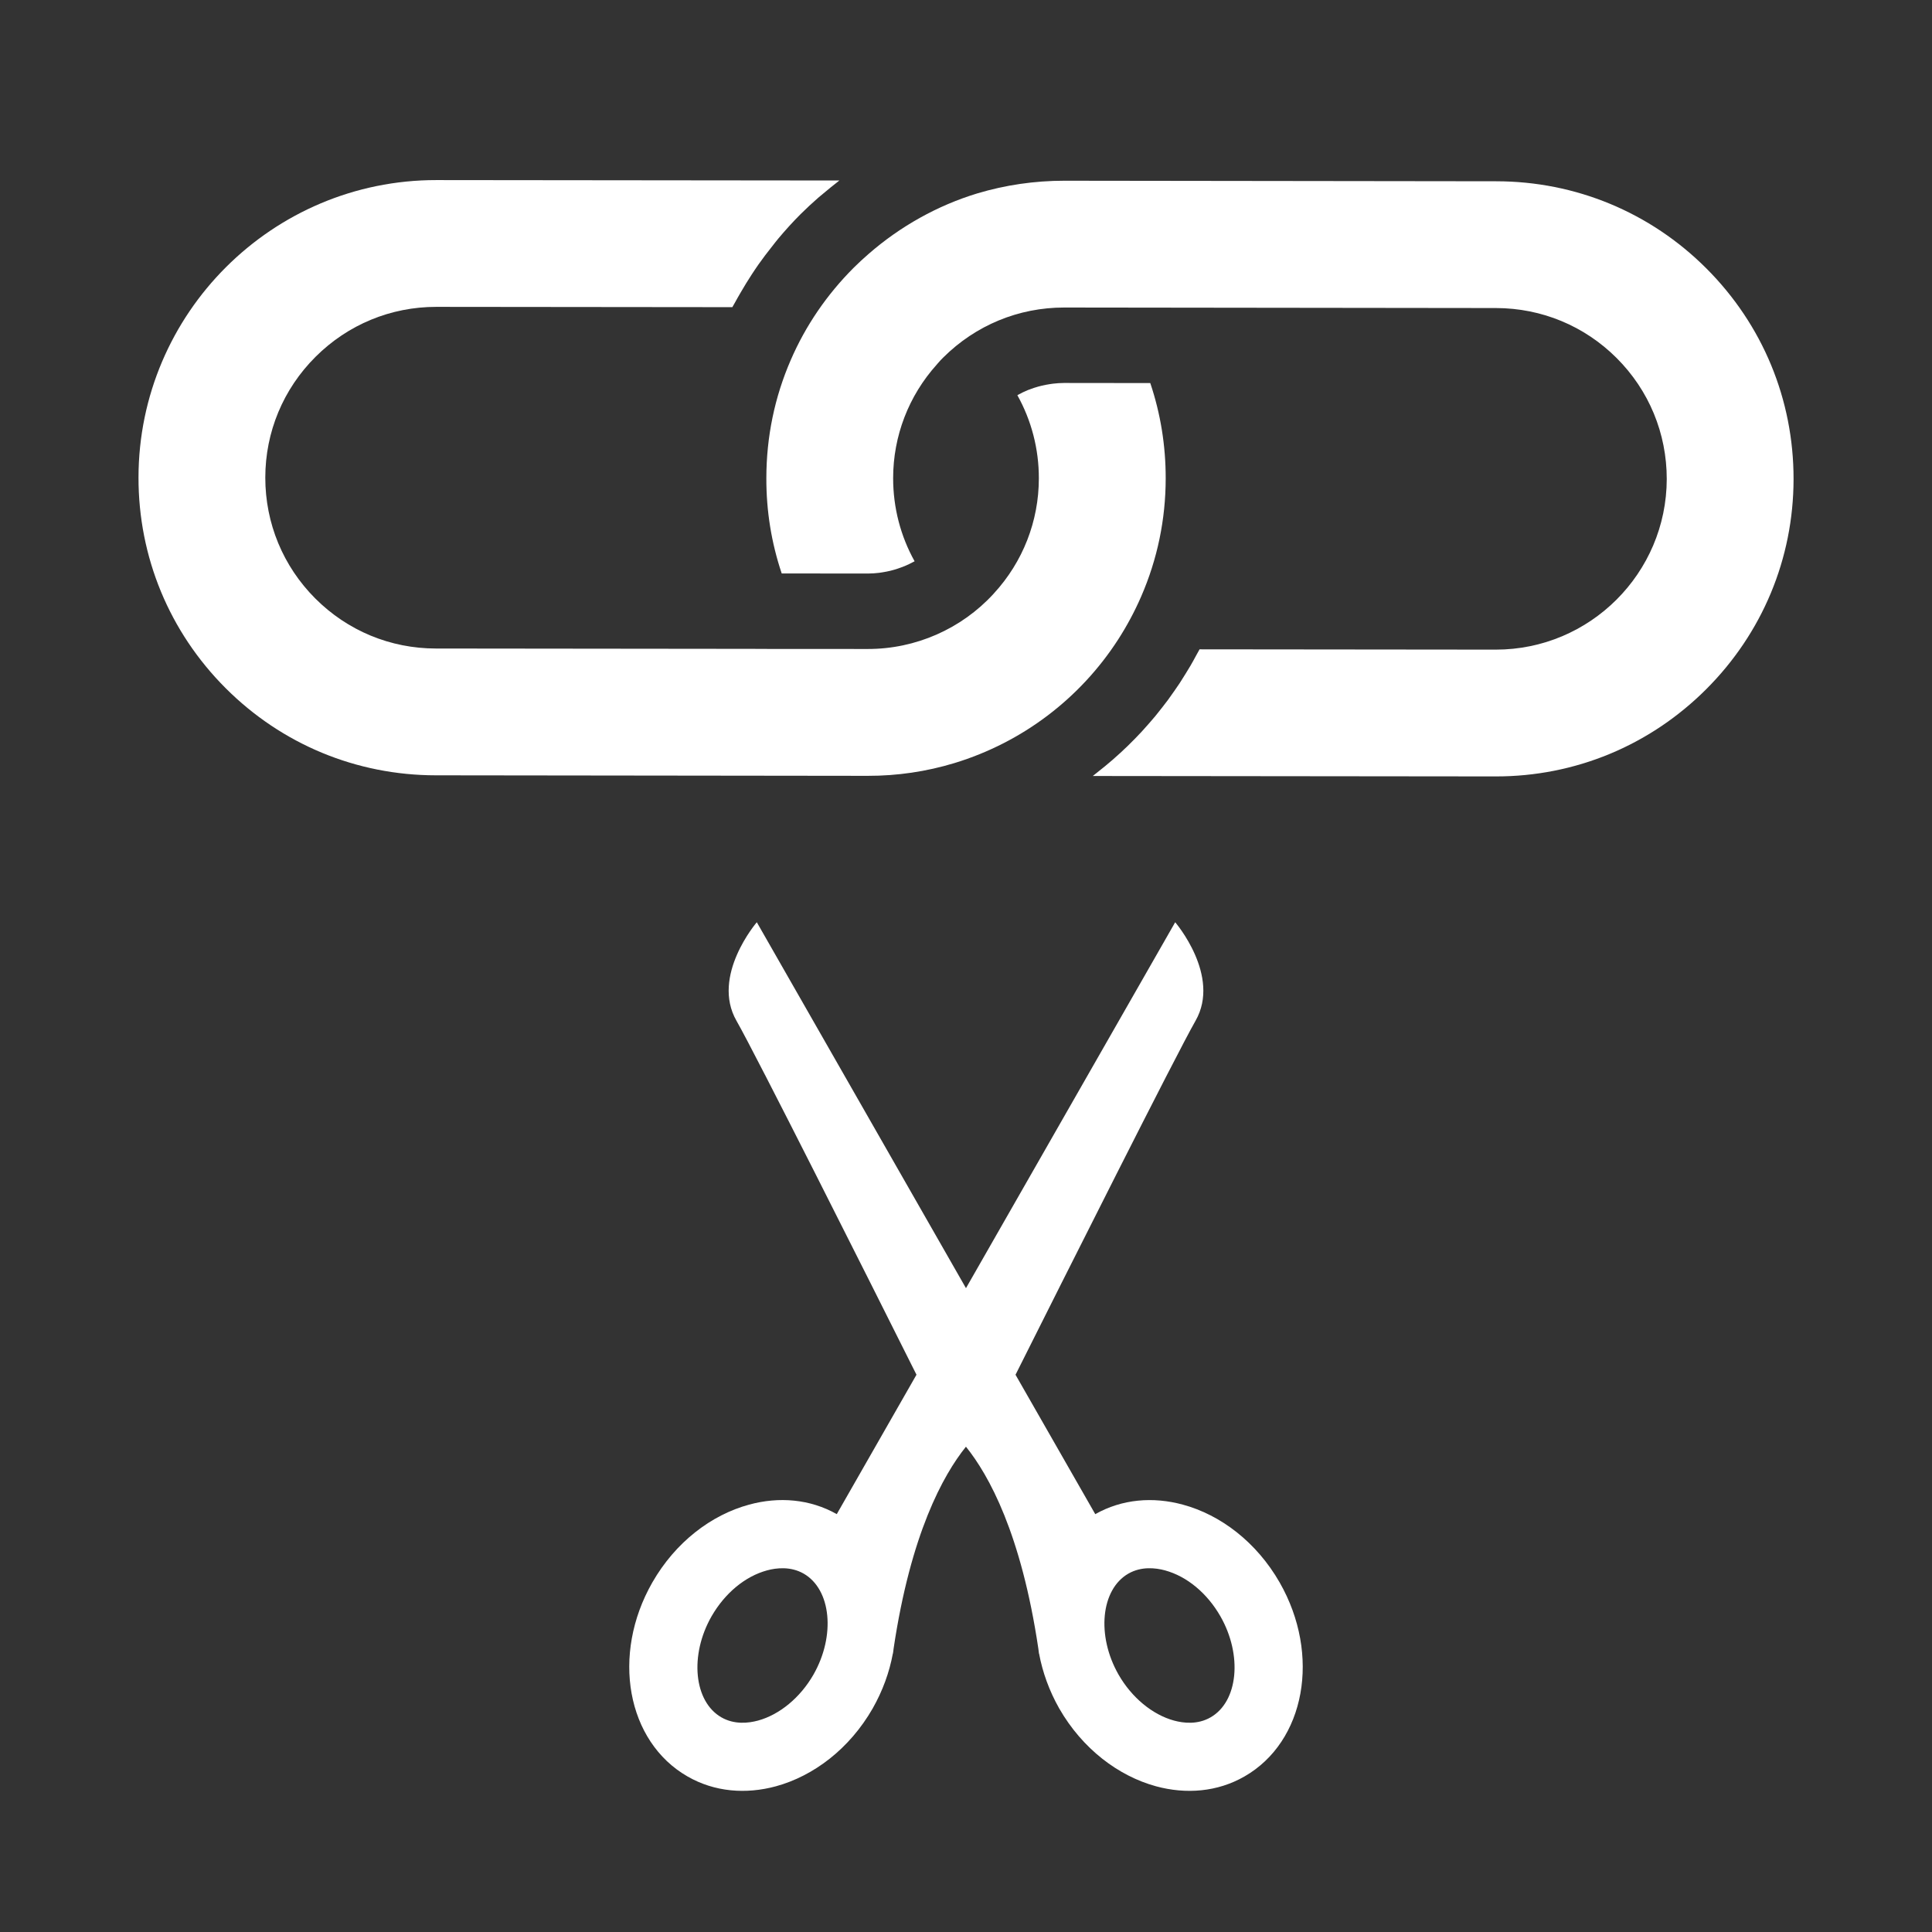 <?xml version="1.0" encoding="UTF-8" standalone="no"?>
<!DOCTYPE svg PUBLIC "-//W3C//DTD SVG 1.1//EN" "http://www.w3.org/Graphics/SVG/1.1/DTD/svg11.dtd">
<svg width="100%" height="100%" viewBox="0 0 1000 1000" version="1.1" xmlns="http://www.w3.org/2000/svg" xmlns:xlink="http://www.w3.org/1999/xlink" xml:space="preserve" xmlns:serif="http://www.serif.com/" style="fill-rule:evenodd;clip-rule:evenodd;stroke-linejoin:round;stroke-miterlimit:2;">
    <rect x="0" y="0" width="1000" height="1000" fill="#333333" stroke="none"/>
    <rect id="Artboard1" x="0" y="0" width="1000" height="1000" style="fill:none;"/>
    <g id="Artboard11" serif:id="Artboard1">
        <g id="vecteezy_chain-link-icon-vector_6758316.svg" transform="matrix(0.476,0.476,-0.476,0.476,500,247.56)">
            <g transform="matrix(1,0,0,1,-1000,-1000)">
                <path d="M1048.42,848.039L1001.5,894.852C999.465,896.891 997.598,899.059 995.828,901.301C995.293,901.961 994.809,902.672 994.297,903.359C993.074,905.012 991.93,906.711 990.855,908.461C990.398,909.211 989.922,909.961 989.496,910.73C988.305,912.82 987.23,914.969 986.266,917.172C986.094,917.559 985.891,917.91 985.734,918.289C984.637,920.898 983.703,923.578 982.922,926.309C982.867,926.5 982.82,926.711 982.777,926.91C1004.13,932.969 1023.7,944.422 1039.66,960.449C1062.89,983.68 1076.42,1014.58 1077.76,1047.47C1077.76,1047.56 1077.79,1047.64 1077.79,1047.73L1077.79,1047.9C1079.38,1084.41 1065.41,1120.29 1039.45,1146.16L978.469,1207.07C978.367,1207.17 978.23,1207.24 978.129,1207.35L804.355,1380.75C779.609,1405.5 746.672,1419.14 711.617,1419.14C676.516,1419.14 643.5,1405.45 618.652,1380.59C593.883,1355.78 580.266,1322.77 580.309,1287.65C580.344,1252.52 594.02,1219.55 618.809,1194.79L779.926,1034C779.484,1032.6 779.18,1031.18 778.758,1029.77C777.922,1026.97 777.184,1024.14 776.43,1021.31C775.02,1016.06 773.754,1010.77 772.641,1005.43C772.02,1002.44 771.418,999.449 770.895,996.441C769.922,990.852 769.176,985.219 768.527,979.551C768.223,976.898 767.836,974.262 767.609,971.59C766.898,963.281 766.457,954.922 766.457,946.488C766.465,940.219 766.715,933.949 767.137,927.699C767.27,925.602 767.531,923.512 767.711,921.422C768.086,917.262 768.473,913.102 769.02,908.98C769.105,908.309 769.141,907.629 769.23,906.961L549.945,1125.79C460.637,1214.92 460.492,1360.11 549.637,1449.45C592.84,1492.77 650.363,1516.64 711.617,1516.64C772.641,1516.64 830.027,1492.89 873.223,1449.77L1108.34,1215.21C1124.43,1199.19 1137.97,1180.96 1148.61,1161.02C1174.28,1112.79 1181.72,1057.55 1170.38,1004.95C1167.76,992.809 1164.14,980.801 1159.52,969.059C1148.05,939.941 1130.96,913.859 1108.7,891.551C1090.89,873.68 1070.68,859.102 1048.42,848.039" style="fill:white;fill-rule:nonzero;"/>
                <path d="M825.059,931.02C824.695,936.18 824.477,941.352 824.469,946.539C824.469,975.789 829.824,1004.19 840.387,1030.91C851.816,1059.92 868.949,1086 891.352,1108.45C909.105,1126.31 929.297,1140.89 951.551,1151.94L998.477,1105.1C1000.54,1103.04 1002.42,1100.85 1004.2,1098.59C1004.76,1097.89 1005.26,1097.15 1005.78,1096.44C1006.95,1094.82 1008.09,1093.15 1009.13,1091.45C1009.65,1090.58 1010.16,1089.71 1010.65,1088.82C1011.59,1087.12 1012.45,1085.39 1013.25,1083.62C1013.65,1082.75 1014.07,1081.89 1014.42,1081.01C1015.35,1078.75 1016.14,1076.45 1016.84,1074.12C1016.94,1073.77 1017.09,1073.43 1017.18,1073.07C995.91,1067.02 976.363,1055.59 960.363,1039.59C937.43,1016.66 923.973,986.34 922.273,954.02L922.273,954C922.25,953.629 922.18,953.262 922.172,952.879C922,950.828 921.965,948.719 921.965,946.691C922.055,911.531 935.742,878.559 960.512,853.801L1195.64,619.238C1220.49,594.488 1253.44,580.871 1288.44,580.871C1323.54,580.871 1356.55,594.559 1381.4,619.41C1432.52,670.711 1432.4,754.012 1381.17,805.148L1219.98,966.012C1220.57,967.859 1221.03,969.719 1221.58,971.578C1222.38,974.262 1223.19,976.949 1223.9,979.672C1224.53,982.039 1225.08,984.43 1225.64,986.809C1226.31,989.59 1226.97,992.371 1227.55,995.172C1228.03,997.52 1228.45,999.91 1228.88,1002.27C1229.39,1005.11 1229.89,1007.93 1230.32,1010.76C1230.67,1013.14 1230.97,1015.53 1231.26,1017.92C1231.61,1020.75 1231.95,1023.57 1232.23,1026.41C1232.45,1028.82 1232.62,1031.23 1232.78,1033.64C1232.97,1036.46 1233.15,1039.27 1233.26,1042.07C1233.36,1044.54 1233.4,1046.98 1233.44,1049.44C1233.47,1052.2 1233.48,1054.98 1233.44,1057.75C1233.4,1060.24 1233.33,1062.72 1233.22,1065.2C1233.11,1067.93 1232.96,1070.68 1232.77,1073.4C1232.59,1075.91 1232.37,1078.4 1232.13,1080.91C1231.87,1083.61 1231.57,1086.31 1231.24,1088.99C1231.07,1090.31 1230.98,1091.62 1230.8,1092.93L1450.04,874.148C1493.25,831.07 1517.06,773.641 1517.13,712.422C1517.2,651.211 1493.51,593.73 1450.43,550.551C1407.21,507.219 1349.69,483.359 1288.44,483.359C1227.39,483.359 1169.97,507.109 1126.78,550.25L891.656,784.781C875.535,800.922 861.926,819.148 851.254,838.961C851.254,838.969 851.242,838.969 851.242,838.98C836.184,867.191 827.266,898.738 825.059,931.02" style="fill:white;fill-rule:nonzero;"/>
            </g>
        </g>
        <g id="scissors-svgrepo-com.svg" transform="matrix(0.562,3.60201e-19,-3.60201e-19,0.562,500,702.151)">
            <g transform="matrix(1,0,0,1,-400,-400)">
                <g>
                    <path d="M688.86,608.038C667.6,570.965 634.612,545.857 599.791,536.405C572.274,528.891 543.736,531.195 519.047,545.15L445.608,416.756C491.059,326.09 593.088,122.817 611.389,90.771C635.109,49.326 592.669,0 592.669,0L399.974,337.007L207.331,0C207.331,0 164.917,49.326 188.611,90.745C206.938,122.817 308.993,326.064 354.392,416.73L280.979,545.124C256.29,531.169 227.7,528.865 200.236,536.379C165.362,545.831 132.4,570.939 111.14,608.012C72.968,674.696 87.551,754.68 143.579,786.752C168.425,801.021 197.199,803.299 224.925,795.785C259.72,786.281 292.761,761.173 313.994,724.179C323.288,707.841 329.441,690.745 332.583,673.753L332.583,673.779C332.609,673.648 332.609,673.517 332.74,673.387C332.923,671.973 333.185,670.559 333.316,669.014C349.077,563.267 378.872,509.255 399.948,483.021C421.076,509.255 450.897,563.241 466.632,669.014C466.789,670.559 467.051,671.973 467.182,673.387C467.286,673.517 467.286,673.648 467.339,673.779L467.339,673.753C470.507,690.719 476.633,707.841 485.901,724.179C507.161,761.173 540.202,786.281 575.023,795.785C602.749,803.299 631.522,801.021 656.421,786.752C712.475,754.68 727.006,674.722 688.86,608.038ZM259.484,692.97C247.441,713.994 228.354,729.834 208.483,735.253C199.633,737.662 186.647,739.128 174.735,732.295C149.339,717.764 145.176,675.062 165.676,639.194C177.929,617.934 196.492,602.461 216.73,596.937C225.501,594.554 238.487,593.114 250.452,599.895C275.874,614.478 280.01,657.076 259.484,692.97ZM625.239,732.295C613.326,739.154 600.393,737.662 591.543,735.253C571.646,729.834 552.585,713.994 540.516,692.97C520.016,657.076 524.152,614.478 549.575,599.895C561.539,593.088 574.525,594.554 583.322,596.937C603.508,602.461 622.123,617.934 634.298,639.194C654.798,675.062 650.661,717.764 625.239,732.295Z" style="fill:white;fill-rule:nonzero;"/>
                </g>
            </g>
        </g>
    </g>
</svg>
